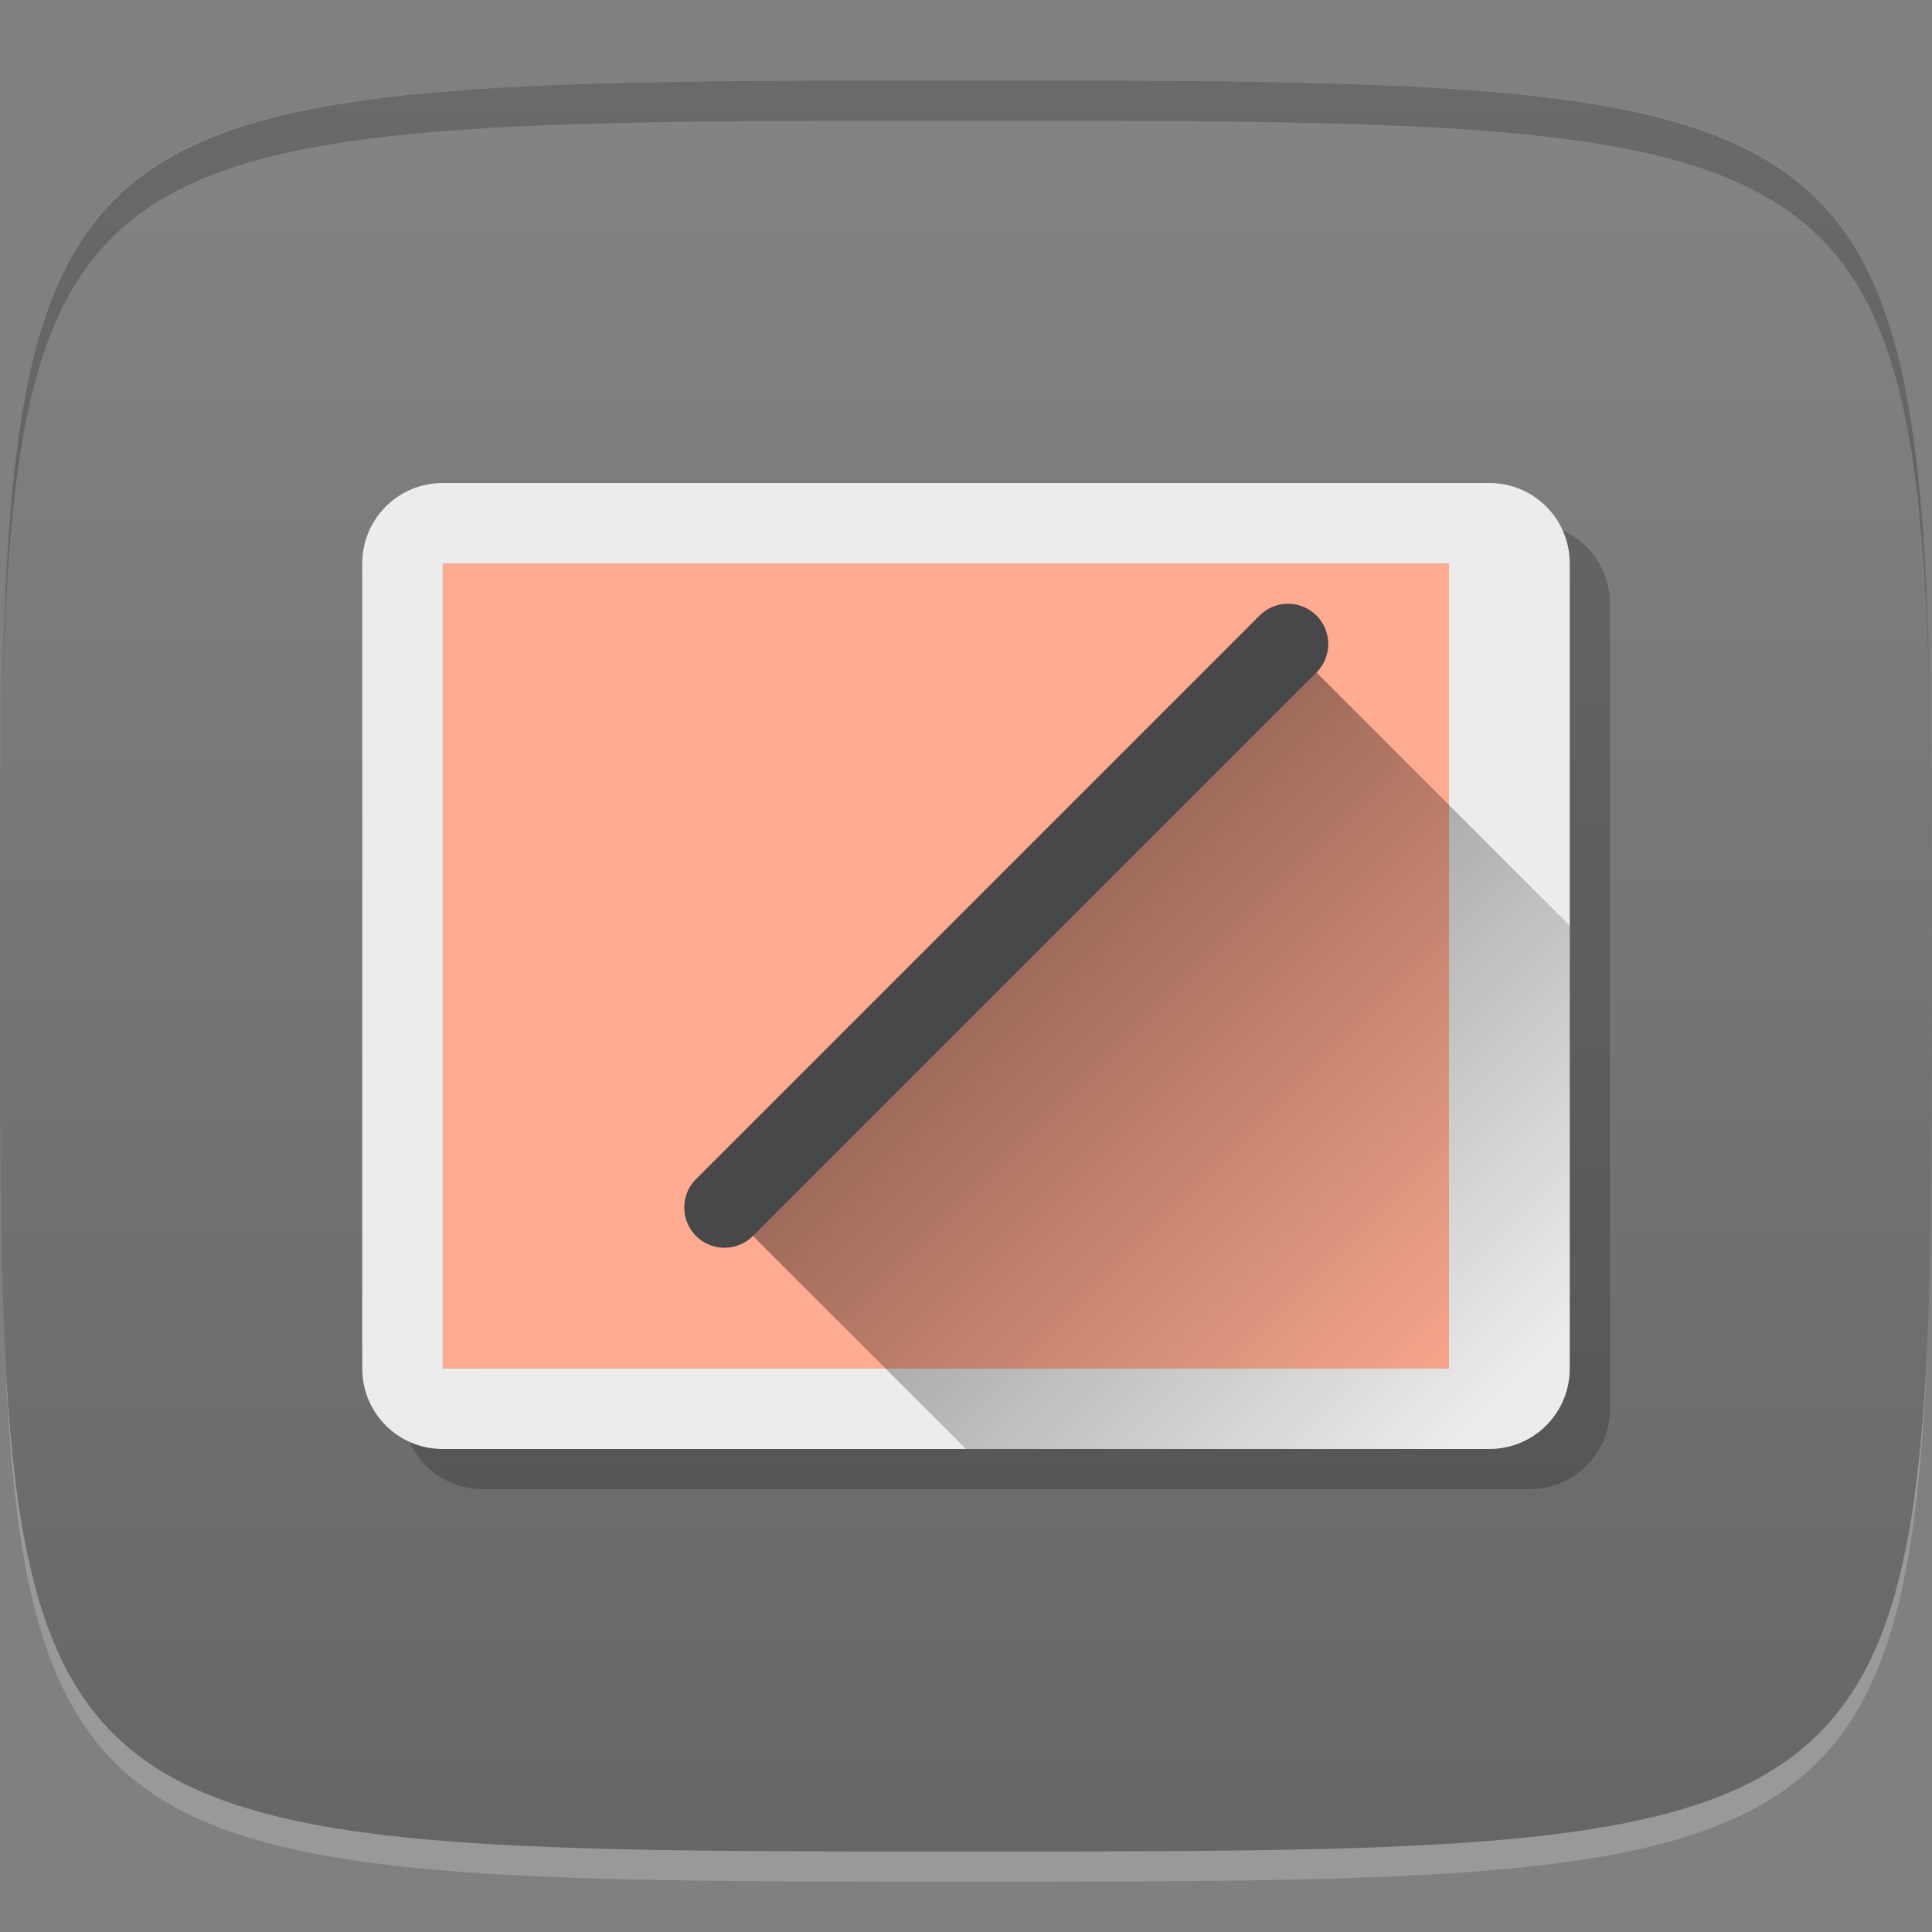 <?xml version="1.0" encoding="UTF-8" standalone="no"?>
<!-- Created with Inkscape (http://www.inkscape.org/) -->

<svg
   xmlns:dc="http://purl.org/dc/elements/1.1/"
   xmlns:cc="http://creativecommons.org/ns#"
   xmlns:rdf="http://www.w3.org/1999/02/22-rdf-syntax-ns#"
   xmlns:svg="http://www.w3.org/2000/svg"
   xmlns="http://www.w3.org/2000/svg"
   xmlns:xlink="http://www.w3.org/1999/xlink"
   xmlns:sodipodi="http://sodipodi.sourceforge.net/DTD/sodipodi-0.dtd"
   xmlns:inkscape="http://www.inkscape.org/namespaces/inkscape"
   width="48"
   height="48"
   id="svg2"
   version="1.1"
   inkscape:version="0.48.4 r9939"
   sodipodi:docname="input-tablet.svg">
  <rect width="100%" height="100%" fill="#808080" stroke="none"/>
  <defs
     id="defs4">
    <linearGradient
       inkscape:collect="always"
       id="linearGradient3813">
      <stop
         style="stop-color:#000000;stop-opacity:1;"
         offset="0"
         id="stop3815" />
      <stop
         style="stop-color:#000000;stop-opacity:0;"
         offset="1"
         id="stop3817" />
    </linearGradient>
    <linearGradient
       id="linearGradient3772">
      <stop
         style="stop-color:#666666;stop-opacity:1;"
         offset="0"
         id="stop3774" />
      <stop
         style="stop-color:#848484;stop-opacity:1;"
         offset="1"
         id="stop3776" />
    </linearGradient>
    <linearGradient
       inkscape:collect="always"
       xlink:href="#linearGradient3772"
       id="linearGradient3778"
       x1="24"
       y1="1050.362"
       x2="24"
       y2="1006.362"
       gradientUnits="userSpaceOnUse" />
    <linearGradient
       inkscape:collect="always"
       xlink:href="#linearGradient3813"
       id="linearGradient3819"
       x1="25"
       y1="23"
       x2="37"
       y2="35"
       gradientUnits="userSpaceOnUse" />
  </defs>
  <sodipodi:namedview
     id="base"
     pagecolor="#ffffff"
     bordercolor="#666666"
     borderopacity="1.0"
     inkscape:pageopacity="0.0"
     inkscape:pageshadow="2"
     inkscape:zoom="16.381307"
     inkscape:cx="-0.42177561"
     inkscape:cy="22.683223"
     inkscape:document-units="px"
     inkscape:current-layer="layer1"
     showgrid="true"
     inkscape:snap-bbox="true"
     inkscape:window-width="1301"
     inkscape:window-height="744"
     inkscape:window-x="65"
     inkscape:window-y="24"
     inkscape:window-maximized="1">
    <inkscape:grid
       type="xygrid"
       id="grid2985"
       empspacing="6"
       visible="true"
       enabled="true"
       snapvisiblegridlinesonly="true" />
  </sodipodi:namedview>
  <g
     inkscape:label="Layer 1"
     inkscape:groupmode="layer"
     id="layer1"
     transform="translate(0,-1004.362)">
    <path
       id="path3788"
       d="m 24,1051.112 c -21.272,0 -23.663,-0.089 -23.938,-15.406 0.328,14.403 2.938,14.406 23.938,14.406 21,0 23.609,0 23.938,-14.406 -0.275,15.317 -2.666,15.406 -23.938,15.406 z"
       style="opacity:0.2;fill:#ffffff;fill-opacity:1;stroke:none"
       inkscape:connector-curvature="0" />
    <path
       style="fill:url(#linearGradient3778);fill-opacity:1.0;stroke:none"
       d="m 24,1006.362 c -24,0 -24,0 -24,22 0,22 0,22 24,22 24,0 24,0 24,-22 0,-22 0,-22 -24,-22 z"
       id="path3757"
       inkscape:connector-curvature="0"
       sodipodi:nodetypes="zzzzz" />
    <path
       style="fill:#000000;fill-opacity:1;stroke:none;opacity:0.2"
       d="M 24 2 C 2.728 2 0.337 2.089 0.062 17.406 C 0.391 3.003 3 3 24 3 C 45 3 47.609 3.003 47.938 17.406 C 47.663 2.089 45.272 2 24 2 z "
       transform="translate(0,1004.362)"
       id="path3770" />
    <rect
       style="fill:#333333;fill-opacity:1;stroke:none"
       id="rect3784"
       width="1"
       height="2"
       x="37"
       y="23"
       transform="translate(0,1004.362)" />
    <path
       id="path3790"
       d="m 12,1017.362 c -1.108,0 -2,0.892 -2,2 l 0,20 c 0,1.108 0.892,2 2,2 l 26,0 c 1.108,0 2,-0.892 2,-2 l 0,-20 c 0,-1.108 -0.892,-2 -2,-2 l -26,0 z m 0,2 25,0 0,20 -25,0 0,-20 z"
       style="opacity:0.2;fill:#000000;fill-opacity:1;stroke:none"
       inkscape:connector-curvature="0" />
    <rect
       style="fill:#ffab91;fill-opacity:1;stroke:none"
       id="rect3786"
       width="25"
       height="20"
       x="11"
       y="14"
       transform="translate(0,1004.362)" />
    <path
       style="fill:#ececec;fill-opacity:1;stroke:none"
       d="M 11 12 C 9.892 12 9 12.892 9 14 L 9 34 C 9 35.108 9.892 36 11 36 L 37 36 C 38.108 36 39 35.108 39 34 L 39 14 C 39 12.892 38.108 12 37 12 L 11 12 z M 11 14 L 36 14 L 36 34 L 11 34 L 11 14 z "
       transform="translate(0,1004.362)"
       id="rect3002" />
    <path
       style="fill:url(#linearGradient3819);fill-opacity:1;stroke:none;opacity:0.4"
       d="M 24 36 L 37 36 C 37.554 36 38.045 35.768 38.406 35.406 C 38.768 35.045 39 34.554 39 34 L 39 23 L 32 16 L 18 30 L 24 36 z "
       id="path3803"
       transform="translate(0,1004.362)" />
    <path
       style="fill:none;stroke:#484848;stroke-width:2;stroke-linecap:round;stroke-linejoin:miter;stroke-opacity:1;stroke-miterlimit:4;stroke-dasharray:none"
       d="m 32,1020.362 -14,14"
       id="path3799"
       inkscape:connector-curvature="0"
       sodipodi:nodetypes="cc" />
  </g>
</svg>
